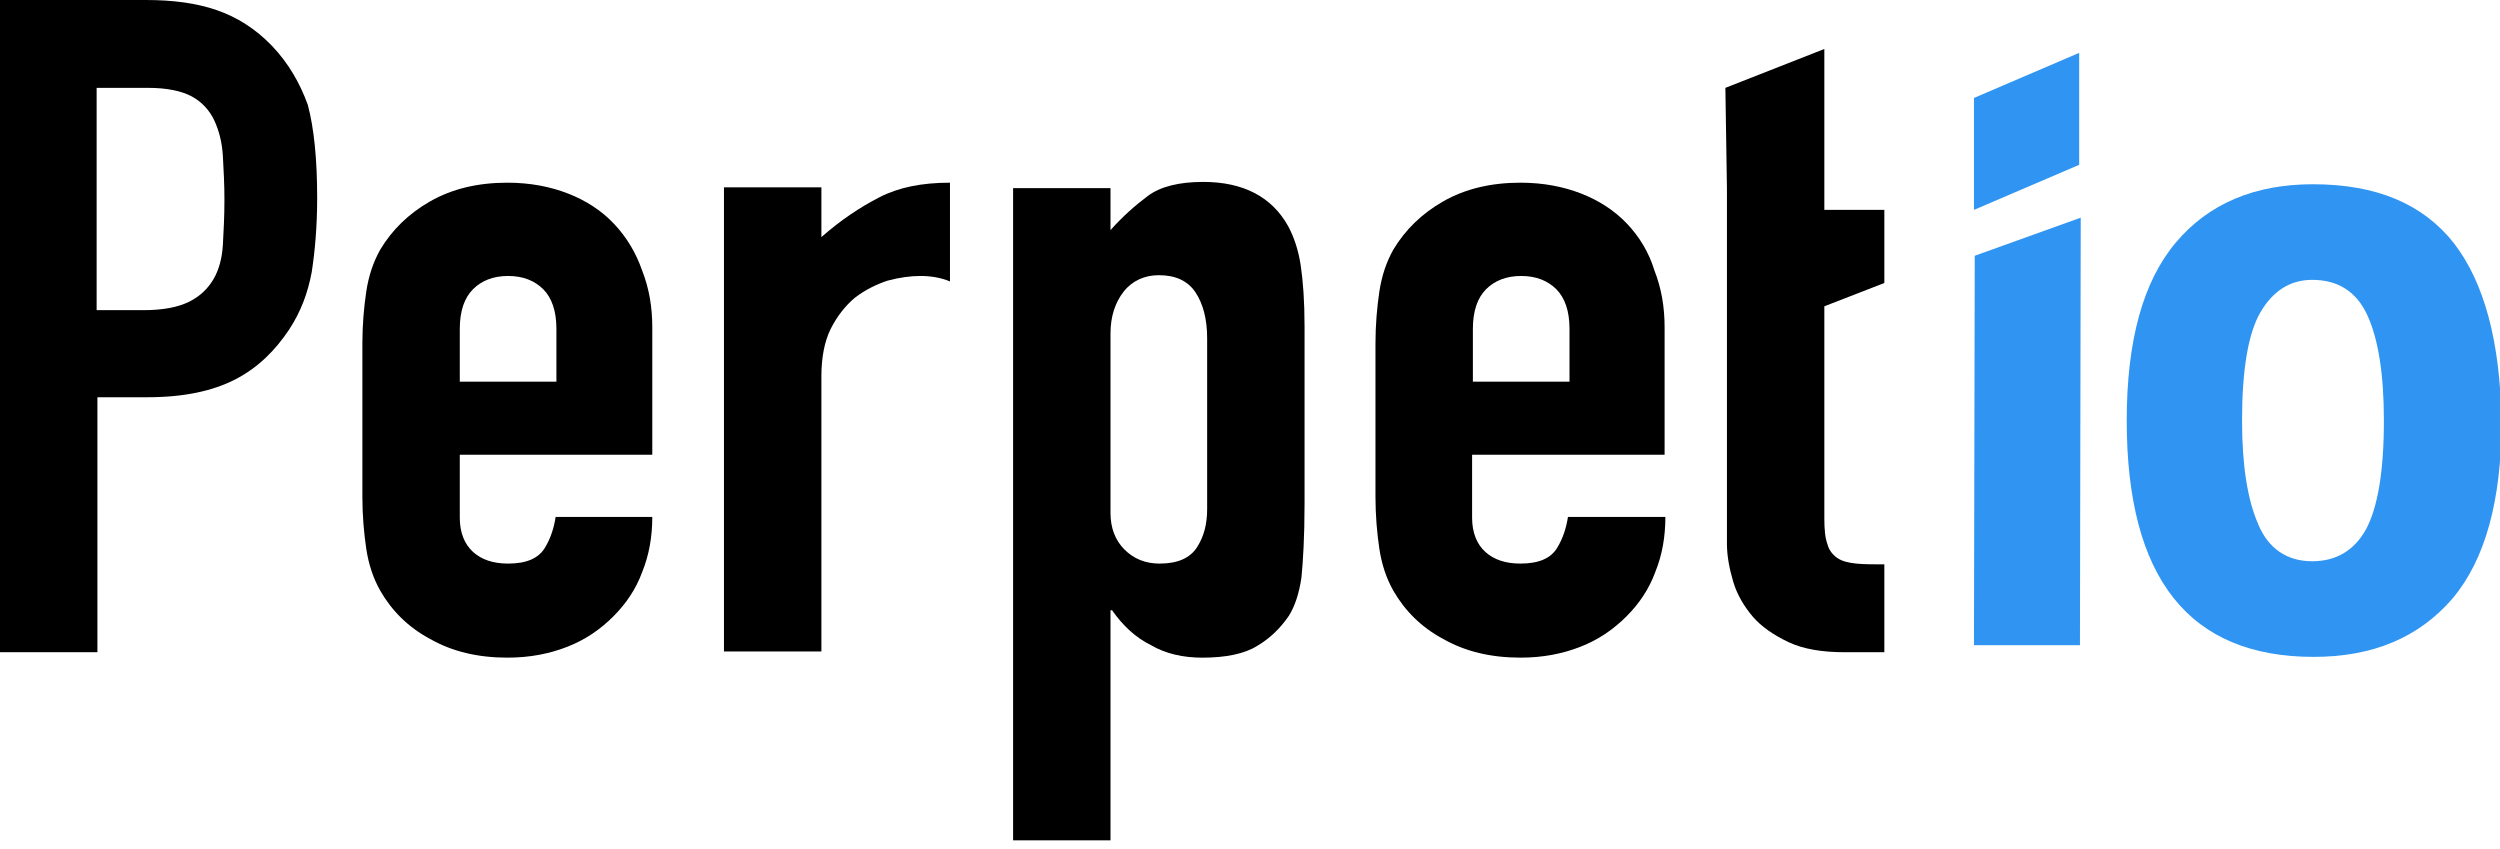 <svg width="106" height="36" viewBox="0 0 106 36" fill="none" xmlns="http://www.w3.org/2000/svg">
<g clip-path="url(#clip0)">
<path d="M11.532 1.945C10.838 1.22 10.045 0.725 9.186 0.428C8.327 0.132 7.335 0 6.179 0H0V27.654H4.13V16.843H6.245C7.798 16.843 9.021 16.579 9.979 16.085C10.937 15.59 11.664 14.865 12.259 13.975C12.754 13.217 13.052 12.426 13.217 11.536C13.349 10.679 13.448 9.624 13.448 8.405C13.448 6.757 13.316 5.438 13.052 4.45C12.721 3.527 12.226 2.67 11.532 1.945ZM9.45 10.383C9.417 10.943 9.285 11.437 9.054 11.833C8.822 12.228 8.492 12.558 8.029 12.789C7.567 13.019 6.939 13.151 6.08 13.151H4.097V3.725H6.278C7.071 3.725 7.699 3.856 8.128 4.087C8.558 4.318 8.888 4.68 9.087 5.109C9.285 5.537 9.417 6.032 9.45 6.625C9.483 7.218 9.516 7.812 9.516 8.471C9.516 9.163 9.483 9.789 9.45 10.383Z" fill="black"/>
<path d="M26.037 9.493C25.509 8.932 24.848 8.504 24.088 8.207C23.328 7.91 22.469 7.746 21.511 7.746C20.255 7.746 19.165 8.009 18.239 8.537C17.314 9.064 16.62 9.756 16.125 10.58C15.827 11.108 15.629 11.701 15.53 12.36C15.431 13.019 15.365 13.777 15.365 14.568V21.062C15.365 21.853 15.431 22.611 15.53 23.27C15.629 23.929 15.827 24.523 16.125 25.05C16.62 25.907 17.314 26.599 18.239 27.093C19.165 27.621 20.255 27.884 21.511 27.884C22.469 27.884 23.295 27.72 24.055 27.423C24.815 27.126 25.443 26.698 26.004 26.137C26.533 25.61 26.963 24.984 27.227 24.259C27.524 23.534 27.657 22.743 27.657 21.919H23.559C23.493 22.347 23.361 22.808 23.097 23.237C22.832 23.666 22.337 23.896 21.544 23.896C20.916 23.896 20.42 23.731 20.057 23.402C19.693 23.072 19.495 22.578 19.495 21.952V19.282H27.657V13.876C27.657 13.019 27.524 12.228 27.227 11.47C26.963 10.712 26.566 10.053 26.037 9.493ZM23.559 16.183H19.495V13.942C19.495 13.184 19.693 12.624 20.057 12.261C20.42 11.899 20.916 11.701 21.544 11.701C22.172 11.701 22.667 11.899 23.031 12.261C23.394 12.624 23.592 13.184 23.592 13.942V16.183H23.559Z" fill="black"/>
<path d="M68.993 9.493C68.464 8.932 67.803 8.504 67.043 8.207C66.283 7.91 65.424 7.746 64.466 7.746C63.21 7.746 62.12 8.009 61.194 8.537C60.269 9.064 59.575 9.756 59.08 10.58C58.782 11.108 58.584 11.701 58.485 12.36C58.386 13.019 58.32 13.777 58.32 14.568V21.062C58.32 21.853 58.386 22.611 58.485 23.27C58.584 23.929 58.782 24.523 59.08 25.05C59.575 25.907 60.269 26.599 61.194 27.093C62.12 27.621 63.21 27.884 64.466 27.884C65.424 27.884 66.25 27.72 67.01 27.423C67.77 27.126 68.398 26.698 68.96 26.137C69.488 25.61 69.918 24.984 70.182 24.259C70.479 23.534 70.612 22.743 70.612 21.919H66.481C66.415 22.347 66.283 22.808 66.019 23.237C65.754 23.666 65.259 23.896 64.466 23.896C63.838 23.896 63.342 23.731 62.979 23.402C62.615 23.072 62.417 22.578 62.417 21.952V19.282H70.579V13.876C70.579 13.019 70.446 12.228 70.149 11.47C69.918 10.712 69.521 10.053 68.993 9.493ZM66.514 16.183H62.45V13.942C62.45 13.184 62.648 12.624 63.012 12.261C63.375 11.899 63.871 11.701 64.499 11.701C65.127 11.701 65.622 11.899 65.986 12.261C66.349 12.624 66.547 13.184 66.547 13.942V16.183H66.514Z" fill="black"/>
<path d="M79.896 11.998V8.899H77.352V2.077L73.156 3.725L73.222 7.977V11.075V23.04C73.222 23.567 73.321 24.094 73.486 24.655C73.651 25.215 73.949 25.709 74.312 26.138C74.676 26.566 75.204 26.929 75.832 27.226C76.46 27.522 77.253 27.654 78.211 27.654H79.896V23.929C79.434 23.929 79.037 23.929 78.707 23.896C78.376 23.863 78.112 23.798 77.914 23.666C77.716 23.534 77.55 23.336 77.484 23.073C77.385 22.809 77.352 22.446 77.352 21.985V12.987L79.896 11.998Z" fill="black"/>
<path d="M34.827 10.053V7.943H30.696V27.621H34.827V15.953C34.827 15.162 34.959 14.47 35.223 13.942C35.487 13.415 35.851 12.953 36.247 12.624C36.677 12.294 37.14 12.063 37.635 11.899C38.131 11.767 38.593 11.701 39.023 11.701C39.453 11.701 39.882 11.767 40.279 11.932V7.746C39.089 7.746 38.098 7.943 37.272 8.372C36.446 8.8 35.653 9.328 34.827 10.053Z" fill="black"/>
<path d="M54.619 9.592C53.925 8.339 52.703 7.713 51.017 7.713C49.993 7.713 49.2 7.911 48.671 8.306C48.143 8.702 47.614 9.163 47.085 9.756V7.977H42.955V35.63H47.085V25.874H47.151C47.614 26.533 48.143 27.028 48.804 27.357C49.431 27.72 50.158 27.885 50.984 27.885C51.976 27.885 52.769 27.72 53.297 27.39C53.859 27.061 54.289 26.632 54.652 26.105C54.916 25.676 55.082 25.149 55.181 24.49C55.247 23.831 55.313 22.776 55.313 21.358V13.844C55.313 12.756 55.247 11.899 55.148 11.24C55.049 10.581 54.85 10.02 54.619 9.592ZM51.183 21.589C51.183 22.215 51.05 22.743 50.753 23.204C50.456 23.666 49.927 23.896 49.167 23.896C48.572 23.896 48.077 23.699 47.68 23.303C47.284 22.908 47.085 22.38 47.085 21.754V14.14C47.085 13.415 47.284 12.822 47.647 12.36C48.011 11.899 48.539 11.668 49.134 11.668C49.828 11.668 50.357 11.899 50.687 12.393C51.017 12.888 51.183 13.547 51.183 14.338V21.589Z" fill="black"/>
<path fill-rule="evenodd" clip-rule="evenodd" d="M83.696 27.357H88.19L88.223 9.229L83.729 10.844L83.696 27.357Z" fill="#3095F2"/>
<path fill-rule="evenodd" clip-rule="evenodd" d="M104.051 10.316C102.729 8.636 100.746 7.812 98.07 7.812C95.592 7.812 93.642 8.636 92.254 10.284C90.867 11.932 90.173 14.437 90.173 17.831C90.173 24.523 92.816 27.852 98.103 27.852C100.614 27.852 102.564 27.027 103.985 25.379C105.372 23.731 106.066 21.226 106.066 17.831C106 14.47 105.339 11.998 104.051 10.316ZM100.317 22.446C99.821 23.336 99.061 23.797 98.037 23.797C96.98 23.797 96.187 23.27 95.757 22.248C95.294 21.194 95.063 19.743 95.063 17.831C95.063 15.656 95.328 14.107 95.856 13.217C96.385 12.327 97.112 11.866 98.037 11.866C99.127 11.866 99.92 12.36 100.383 13.382C100.846 14.404 101.077 15.887 101.077 17.831C101.077 20.007 100.812 21.523 100.317 22.446Z" fill="#3095F2"/>
<path fill-rule="evenodd" clip-rule="evenodd" d="M88.157 2.241L83.696 4.153V8.899L88.157 6.988V2.241Z" fill="#3095F2"/>
</g>
<defs>
<clipPath id="clip0">
<rect width="106" height="35.63" fill="white"/>
</clipPath>
</defs>
</svg>
